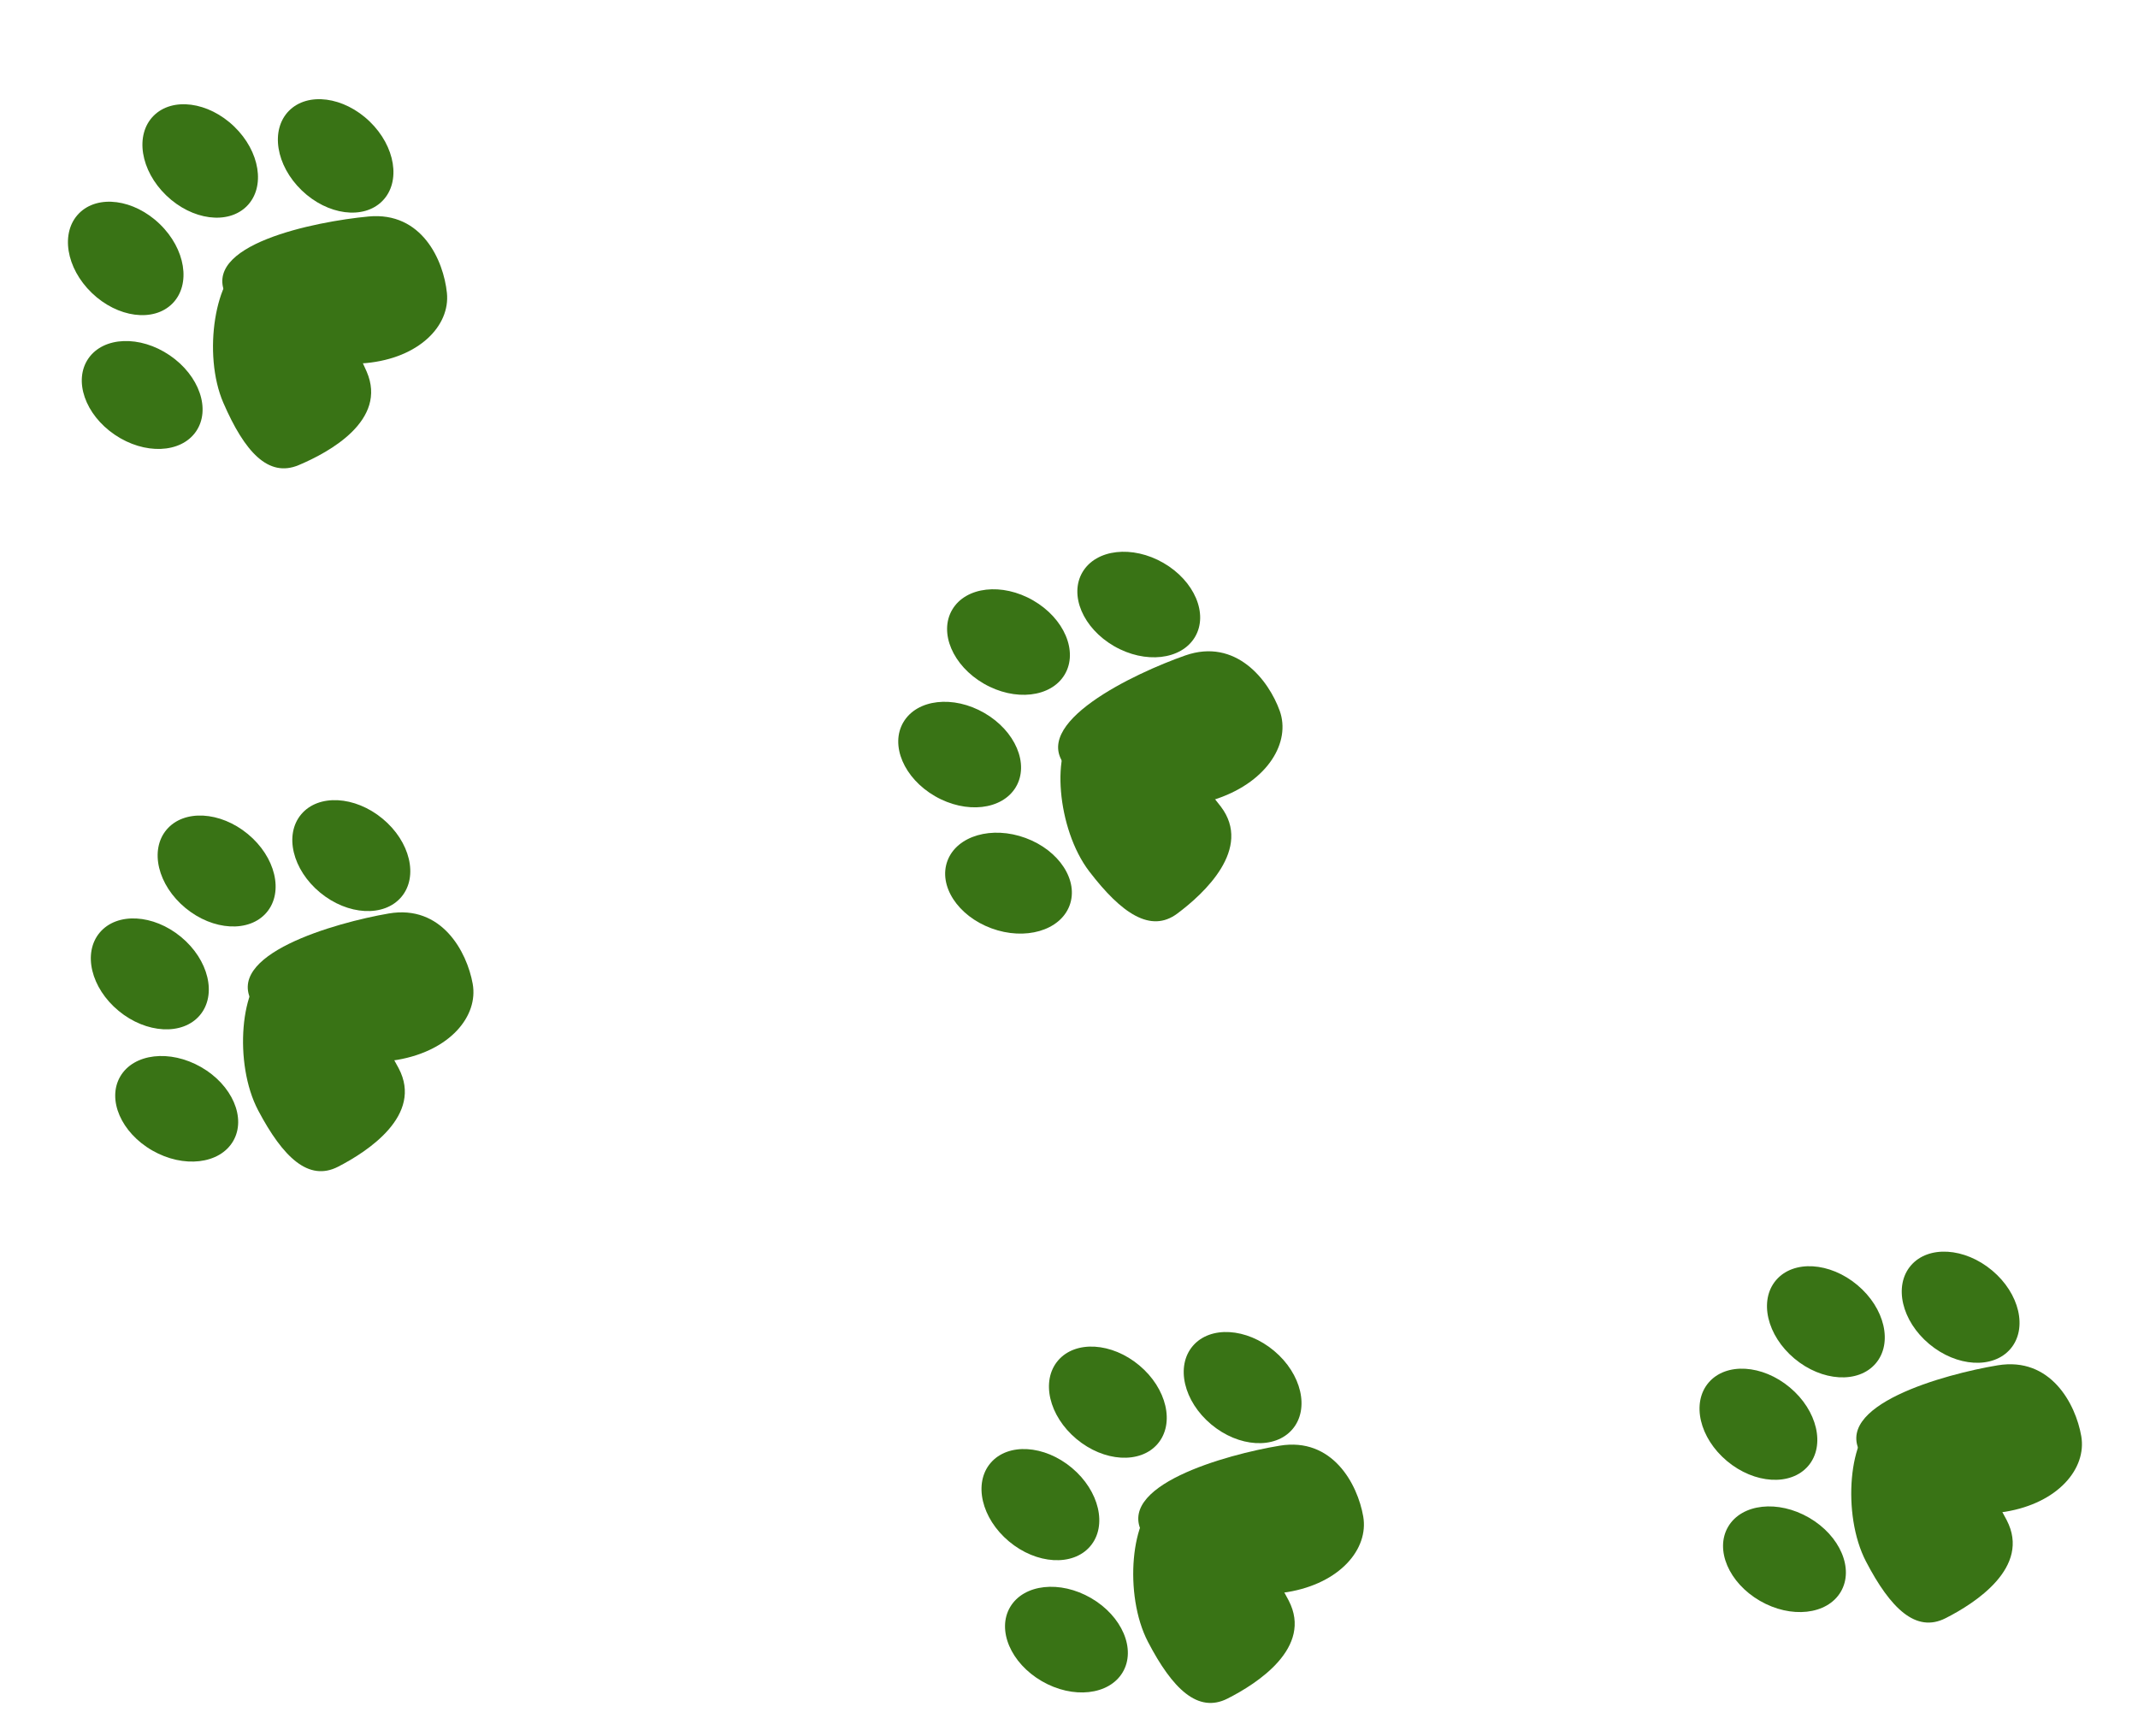 <svg width="399" height="324" viewBox="0 0 399 324" fill="none" xmlns="http://www.w3.org/2000/svg">
<g filter="url(#filter0_d_456_46)">
<ellipse cx="12.115" cy="9.03" rx="12.115" ry="9.03" transform="matrix(0.72 0.694 -0.702 0.712 21.079 29.393)" fill="#397315"/>
<ellipse cx="12.115" cy="9.03" rx="12.115" ry="9.03" transform="matrix(0.72 0.694 -0.702 0.712 34.979 11.203)" fill="#397315"/>
<path d="M45.861 44.81C53.553 36.93 64.47 56.245 68.424 65.342C72.379 74.44 61.433 80.414 55.746 82.803C50.059 85.193 45.646 80.301 41.692 71.203C37.737 62.105 40.173 47.2 45.861 44.81Z" fill="#397315"/>
<path d="M42.311 51.37C36.987 41.697 58.842 37.338 68.784 36.404C78.727 35.471 82.784 44.583 83.406 50.679C84.028 56.775 78.235 62.829 68.292 63.763C58.35 64.696 42.933 57.466 42.311 51.37Z" fill="#397315"/>
<ellipse cx="12.115" cy="9.03" rx="12.115" ry="9.03" transform="matrix(0.72 0.694 -0.702 0.712 60.258 10.258)" fill="#397315"/>
<ellipse cx="12.136" cy="9.014" rx="12.136" ry="9.014" transform="matrix(0.827 0.562 -0.569 0.822 21.628 55.487)" fill="#397315"/>
<ellipse cx="12.115" cy="9.03" rx="12.115" ry="9.03" transform="matrix(0.771 0.637 -0.645 0.764 24.443 163.139)" fill="#397315"/>
<ellipse cx="12.115" cy="9.03" rx="12.115" ry="9.03" transform="matrix(0.771 0.637 -0.645 0.764 36.913 143.939)" fill="#397315"/>
<path d="M50.331 176.617C57.399 168.172 69.76 186.596 74.398 195.365C79.036 204.134 68.579 210.927 63.091 213.744C57.603 216.561 52.83 212.021 48.191 203.252C43.553 194.483 44.843 179.435 50.331 176.617Z" fill="#397315"/>
<path d="M47.293 183.43C41.245 174.192 62.703 168.175 72.545 166.484C82.388 164.793 87.129 173.569 88.215 179.6C89.302 185.63 83.988 192.109 74.146 193.8C64.303 195.491 48.379 189.46 47.293 183.43Z" fill="#397315"/>
<ellipse cx="12.115" cy="9.03" rx="12.115" ry="9.03" transform="matrix(0.771 0.637 -0.645 0.764 62.046 141.065)" fill="#397315"/>
<ellipse cx="12.136" cy="9.014" rx="12.136" ry="9.014" transform="matrix(0.868 0.497 -0.504 0.864 26.985 189.114)" fill="#397315"/>
<ellipse cx="12.115" cy="9.03" rx="12.115" ry="9.03" transform="matrix(0.767 0.642 -0.65 0.76 190.74 262.166)" fill="#397315"/>
<ellipse cx="12.115" cy="9.03" rx="12.115" ry="9.03" transform="matrix(0.767 0.642 -0.65 0.76 203.329 243.044)" fill="#397315"/>
<path d="M216.545 275.804C223.665 267.402 235.911 285.902 240.495 294.699C245.079 303.497 234.581 310.225 229.075 313.008C223.57 315.791 218.825 311.222 214.241 302.424C209.657 293.627 211.039 278.587 216.545 275.804Z" fill="#397315"/>
<path d="M213.465 282.597C207.474 273.321 228.968 267.437 238.821 265.807C248.674 264.177 253.361 272.982 254.41 279.019C255.459 285.056 250.105 291.502 240.253 293.132C230.4 294.762 214.514 288.634 213.465 282.597Z" fill="#397315"/>
<ellipse cx="12.115" cy="9.03" rx="12.115" ry="9.03" transform="matrix(0.767 0.642 -0.65 0.76 228.479 240.324)" fill="#397315"/>
<ellipse cx="12.136" cy="9.014" rx="12.136" ry="9.014" transform="matrix(0.865 0.502 -0.51 0.86 193.122 288.156)" fill="#397315"/>
<ellipse cx="12.115" cy="9.03" rx="12.115" ry="9.03" transform="matrix(0.767 0.642 -0.65 0.76 324.74 247.166)" fill="#397315"/>
<ellipse cx="12.115" cy="9.03" rx="12.115" ry="9.03" transform="matrix(0.767 0.642 -0.65 0.76 337.329 228.044)" fill="#397315"/>
<path d="M350.545 260.804C357.665 252.402 369.911 270.902 374.495 279.699C379.079 288.497 368.581 295.225 363.075 298.008C357.57 300.791 352.825 296.222 348.241 287.424C343.657 278.627 345.039 263.587 350.545 260.804Z" fill="#397315"/>
<path d="M347.465 267.597C341.474 258.321 362.968 252.437 372.821 250.807C382.674 249.177 387.361 257.982 388.41 264.019C389.459 270.056 384.105 276.502 374.253 278.132C364.4 279.762 348.514 273.634 347.465 267.597Z" fill="#397315"/>
<ellipse cx="12.115" cy="9.03" rx="12.115" ry="9.03" transform="matrix(0.767 0.642 -0.65 0.76 362.479 225.324)" fill="#397315"/>
<ellipse cx="12.136" cy="9.014" rx="12.136" ry="9.014" transform="matrix(0.865 0.502 -0.51 0.86 327.122 273.156)" fill="#397315"/>
<ellipse cx="12.115" cy="9.03" rx="12.115" ry="9.03" transform="matrix(0.866 0.5 -0.51 0.86 173.208 123)" fill="#397315"/>
<ellipse cx="12.115" cy="9.03" rx="12.115" ry="9.03" transform="matrix(0.866 0.5 -0.51 0.86 182.323 102)" fill="#397315"/>
<path d="M200.971 132.002C206.542 122.502 221.785 138.623 227.812 146.502C233.839 154.381 224.653 162.813 219.708 166.5C214.762 170.188 209.302 166.501 203.275 158.622C197.248 150.743 196.026 135.69 200.971 132.002Z" fill="#397315"/>
<path d="M199.104 139.223C191.609 131.115 211.773 121.626 221.199 118.327C230.625 115.029 236.755 122.897 238.826 128.664C240.896 134.432 236.73 141.701 227.304 145C217.878 148.299 201.175 144.99 199.104 139.223Z" fill="#397315"/>
<ellipse cx="12.115" cy="9.03" rx="12.115" ry="9.03" transform="matrix(0.866 0.5 -0.51 0.86 206.632 95)" fill="#397315"/>
<ellipse cx="12.136" cy="9.014" rx="12.136" ry="9.014" transform="matrix(0.938 0.346 -0.354 0.935 180.019 148.195)" fill="#397315"/>
</g>
<defs>
<filter id="filter0_d_456_46" x="8.681" y="14.511" width="383.859" height="307.311" filterUnits="userSpaceOnUse" color-interpolation-filters="sRGB">
<feFlood flood-opacity="0" result="BackgroundImageFix"/>
<feColorMatrix in="SourceAlpha" type="matrix" values="0 0 0 0 0 0 0 0 0 0 0 0 0 0 0 0 0 0 127 0" result="hardAlpha"/>
<feOffset dy="4"/>
<feGaussianBlur stdDeviation="2"/>
<feComposite in2="hardAlpha" operator="out"/>
<feColorMatrix type="matrix" values="0 0 0 0 0 0 0 0 0 0 0 0 0 0 0 0 0 0 0.25 0"/>
<feBlend mode="normal" in2="BackgroundImageFix" result="effect1_dropShadow_456_46"/>
<feBlend mode="normal" in="SourceGraphic" in2="effect1_dropShadow_456_46" result="shape"/>
</filter>
</defs>
</svg>

